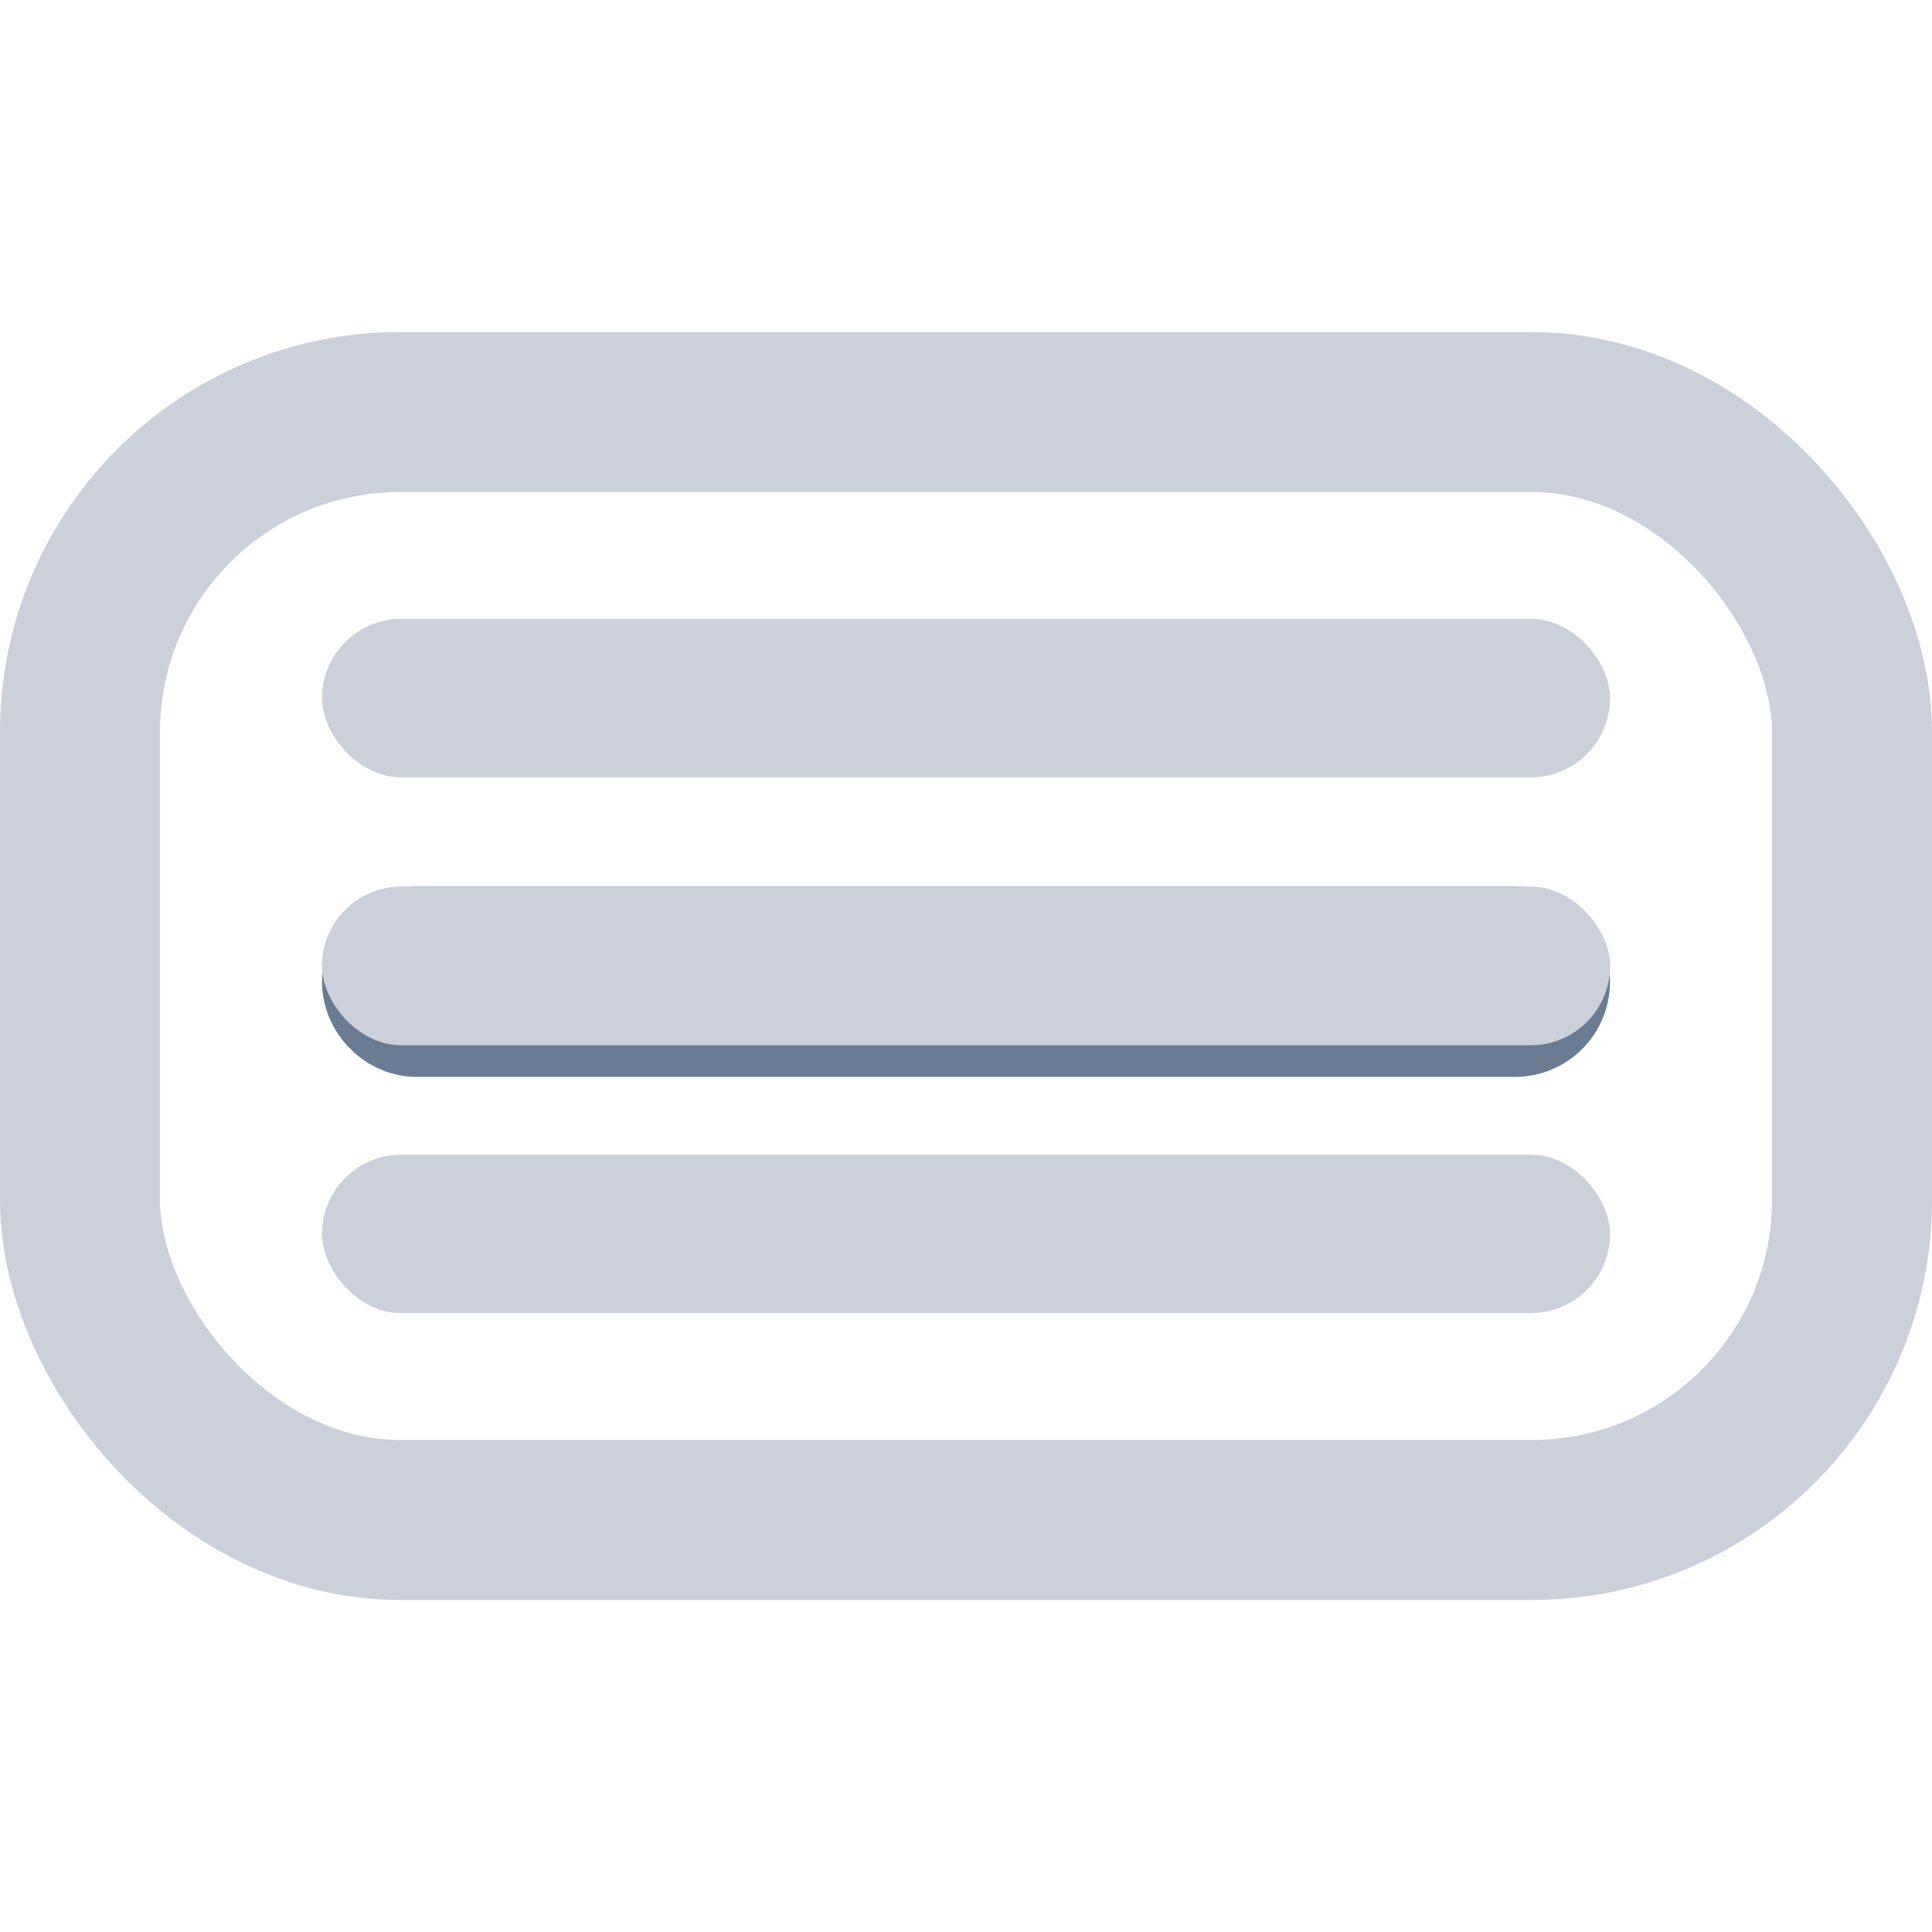<svg xmlns="http://www.w3.org/2000/svg" width="64" height="64" viewBox="0 0 64 64" xmlns:xlink="http://www.w3.org/1999/xlink">
  <defs>
    <rect id="a" width="42.667" height="5.25" x="10.667" y="29.375" rx="2.625"/>
  </defs>
  <g fill="none" fill-rule="evenodd">
    <use fill="#CBD0DB" xlink:href="#a"/>
    <rect width="37.367" height="1" x="13.317" y="32.025" stroke="#6A7C94" stroke-width="5.3" rx=".5"/>
    <rect width="42.667" height="5.25" x="10.667" y="20.5" fill="#CBD0DB" rx="2.625"/>
    <rect width="42.667" height="5.25" x="10.667" y="29.375" fill="#CBD0DB" rx="2.625"/>
    <rect width="58.7" height="36.7" x="2.65" y="13.65" stroke="#CBD0DB" stroke-width="5.3" rx="10.6"/>
    <rect width="42.667" height="5.25" x="10.667" y="38.25" fill="#CBD0DB" rx="2.625"/>
  </g>
</svg>
